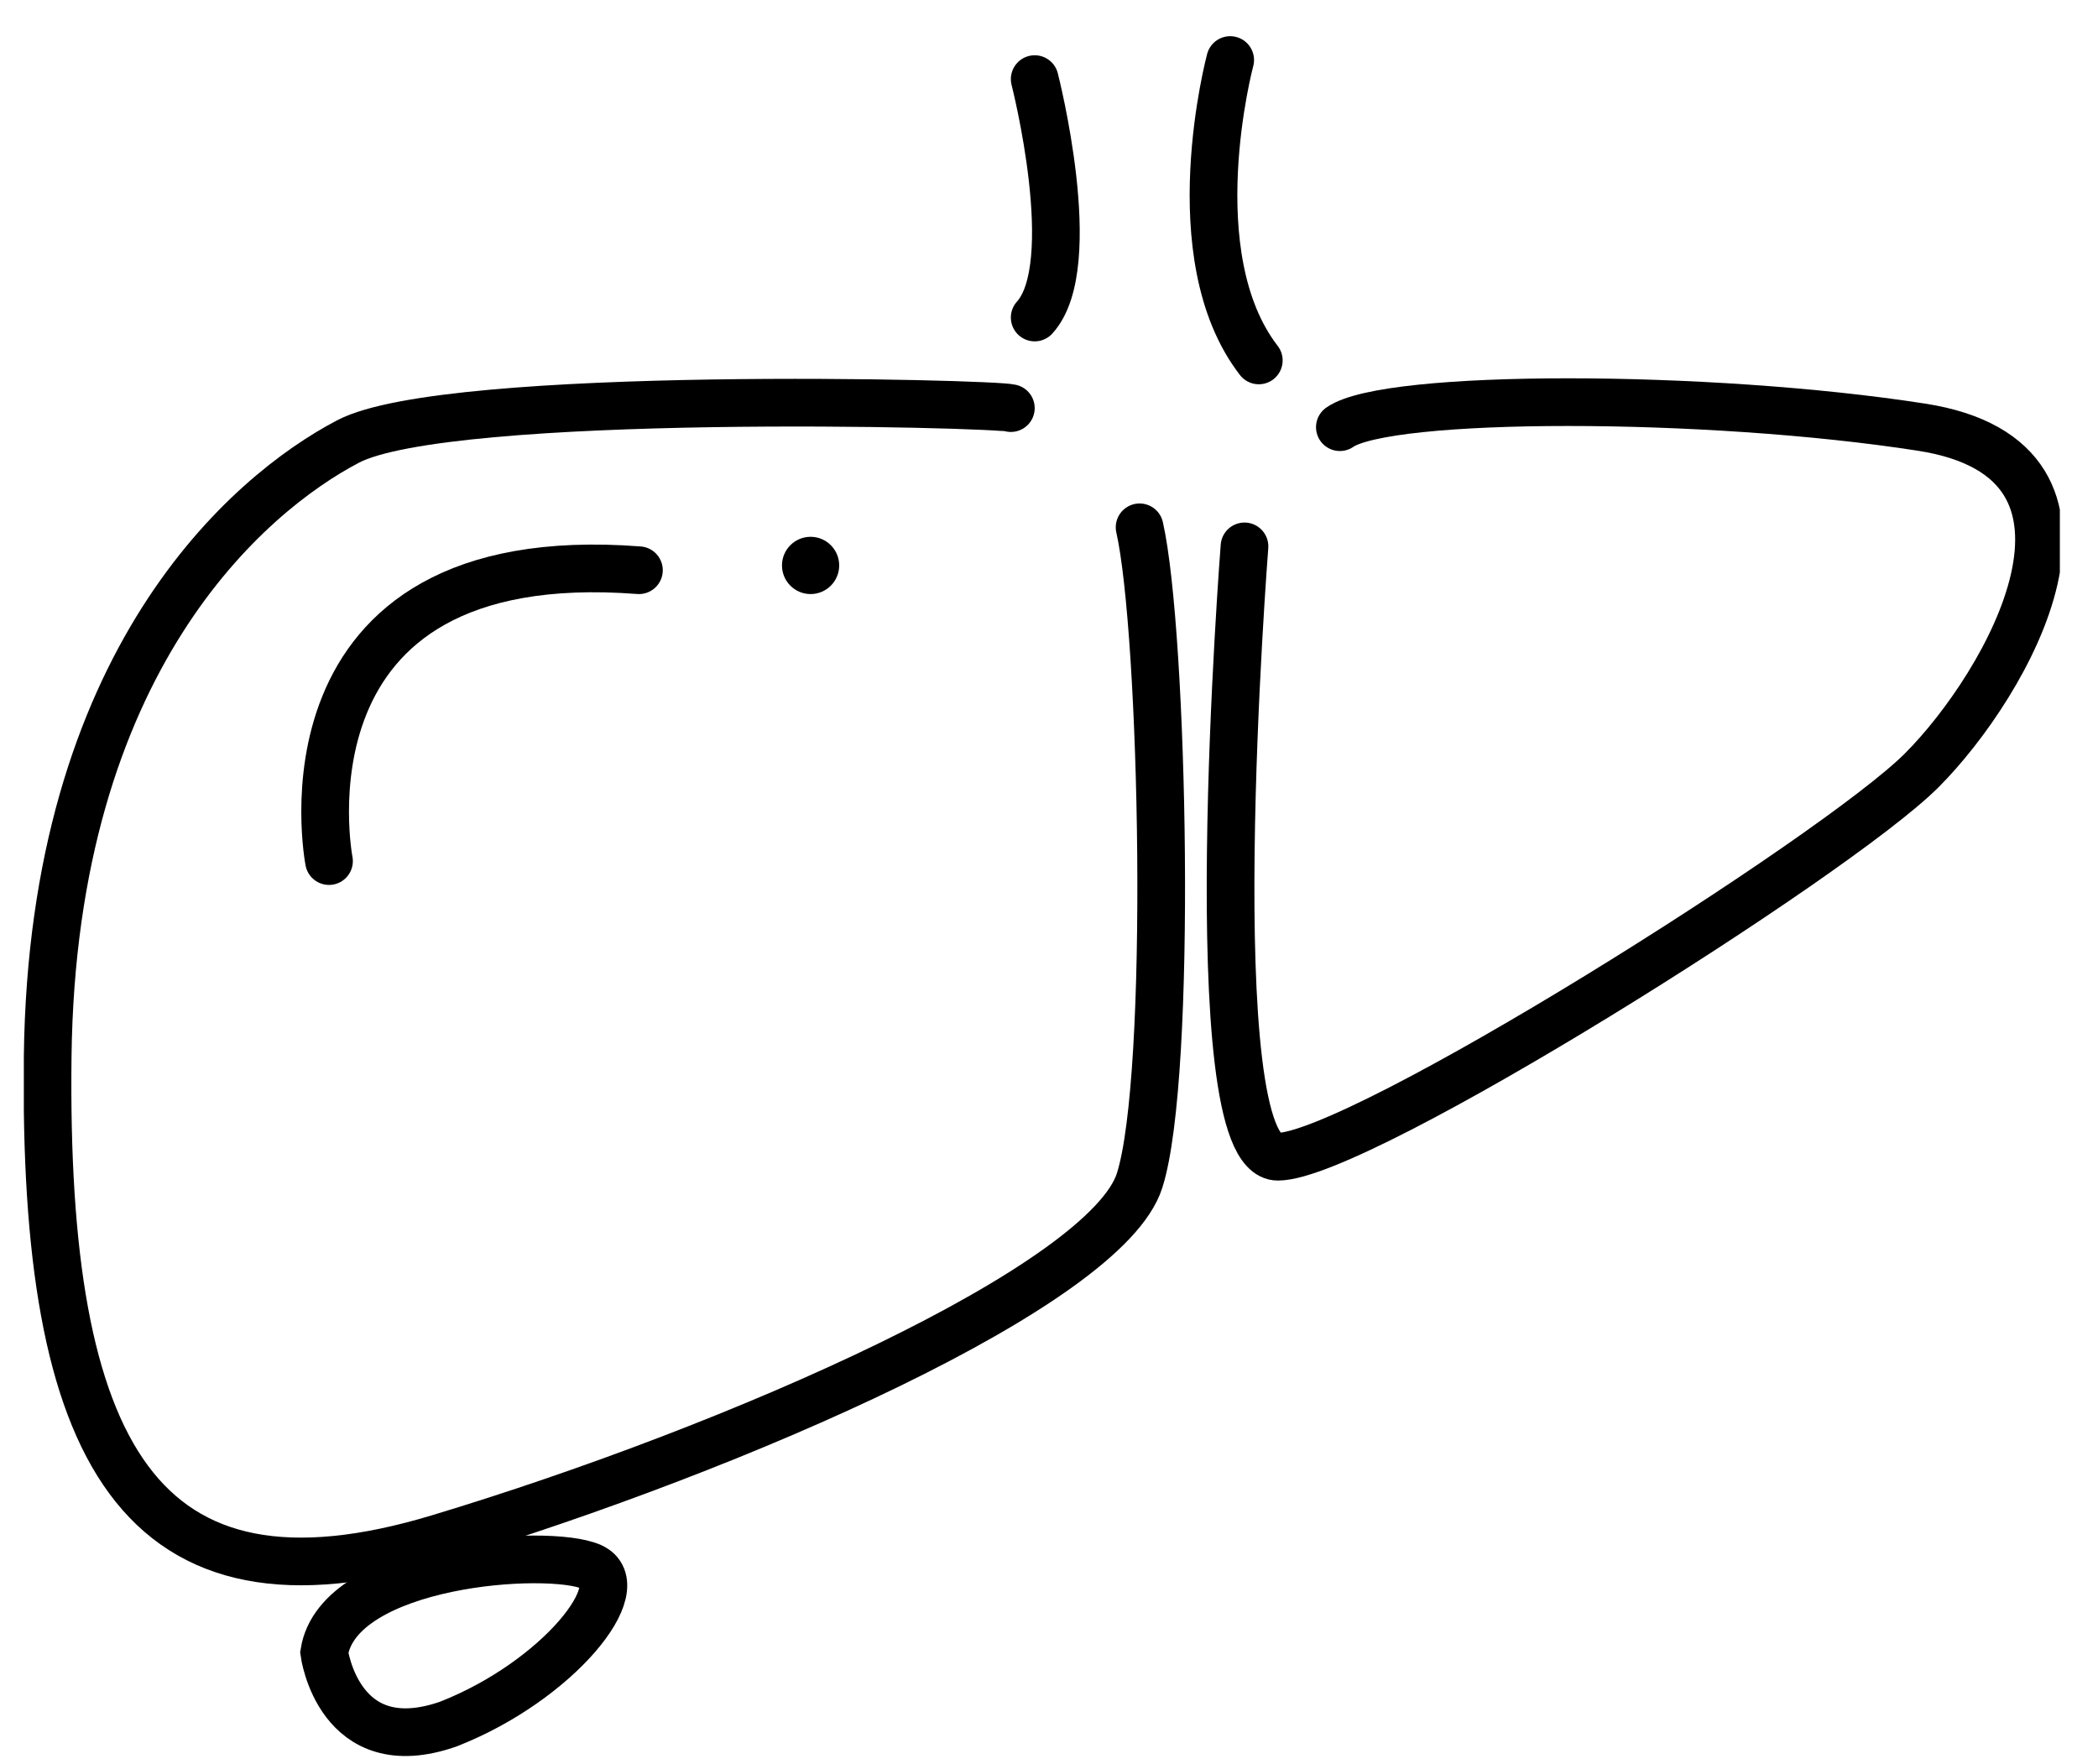 <svg width="44" height="37" viewBox="0 0 44 37" fill="none" xmlns="http://www.w3.org/2000/svg">
<g clip-path="url(#clip0)">
<path d="M21.2 8.559C20.9 8.459 9.4 8.159 7.3 9.259C5.2 10.359 1.1 13.859 1 22.159C0.9 30.459 2.9 34.159 9.2 32.259C15.5 30.359 23.2 26.959 23.9 24.759C24.6 22.559 24.4 13.259 23.9 11.059" stroke="black" stroke-miterlimit="10" stroke-linecap="round"/>
<path d="M26.1 11.459C26.1 11.459 25.1 24.259 26.8 24.259C28.5 24.259 38.5 17.959 40.3 16.159C42.1 14.359 44.8 9.659 40.3 8.959C35.8 8.259 29.1 8.259 28.1 8.959" stroke="black" stroke-miterlimit="10" stroke-linecap="round"/>
<path d="M6.9 18.059C6.9 18.059 5.6 11.359 13.4 11.959" stroke="black" stroke-miterlimit="10" stroke-linecap="round"/>
<path d="M17 12.459C17.331 12.459 17.6 12.19 17.6 11.858C17.6 11.527 17.331 11.258 17 11.258C16.669 11.258 16.4 11.527 16.4 11.858C16.4 12.19 16.669 12.459 17 12.459Z" fill="black"/>
<path d="M6.8 34.659C6.8 34.659 7.1 36.959 9.4 36.159C11.7 35.259 13.3 33.259 12.4 32.859C11.5 32.459 7.1 32.759 6.8 34.659Z" stroke="black" stroke-miterlimit="10" stroke-linecap="round"/>
<path d="M21.7 1.659C21.7 1.659 22.7 5.559 21.7 6.659" stroke="black" stroke-miterlimit="10" stroke-linecap="round"/>
<path d="M25.8 1.259C25.8 1.259 24.7 5.359 26.4 7.559" stroke="black" stroke-miterlimit="10" stroke-linecap="round"/>
</g>
<defs>
<clipPath id="clip0">
<rect width="42.7" height="36.1" fill="white" transform="translate(0.5 0.759)"/>
</clipPath>
</defs>
</svg>
